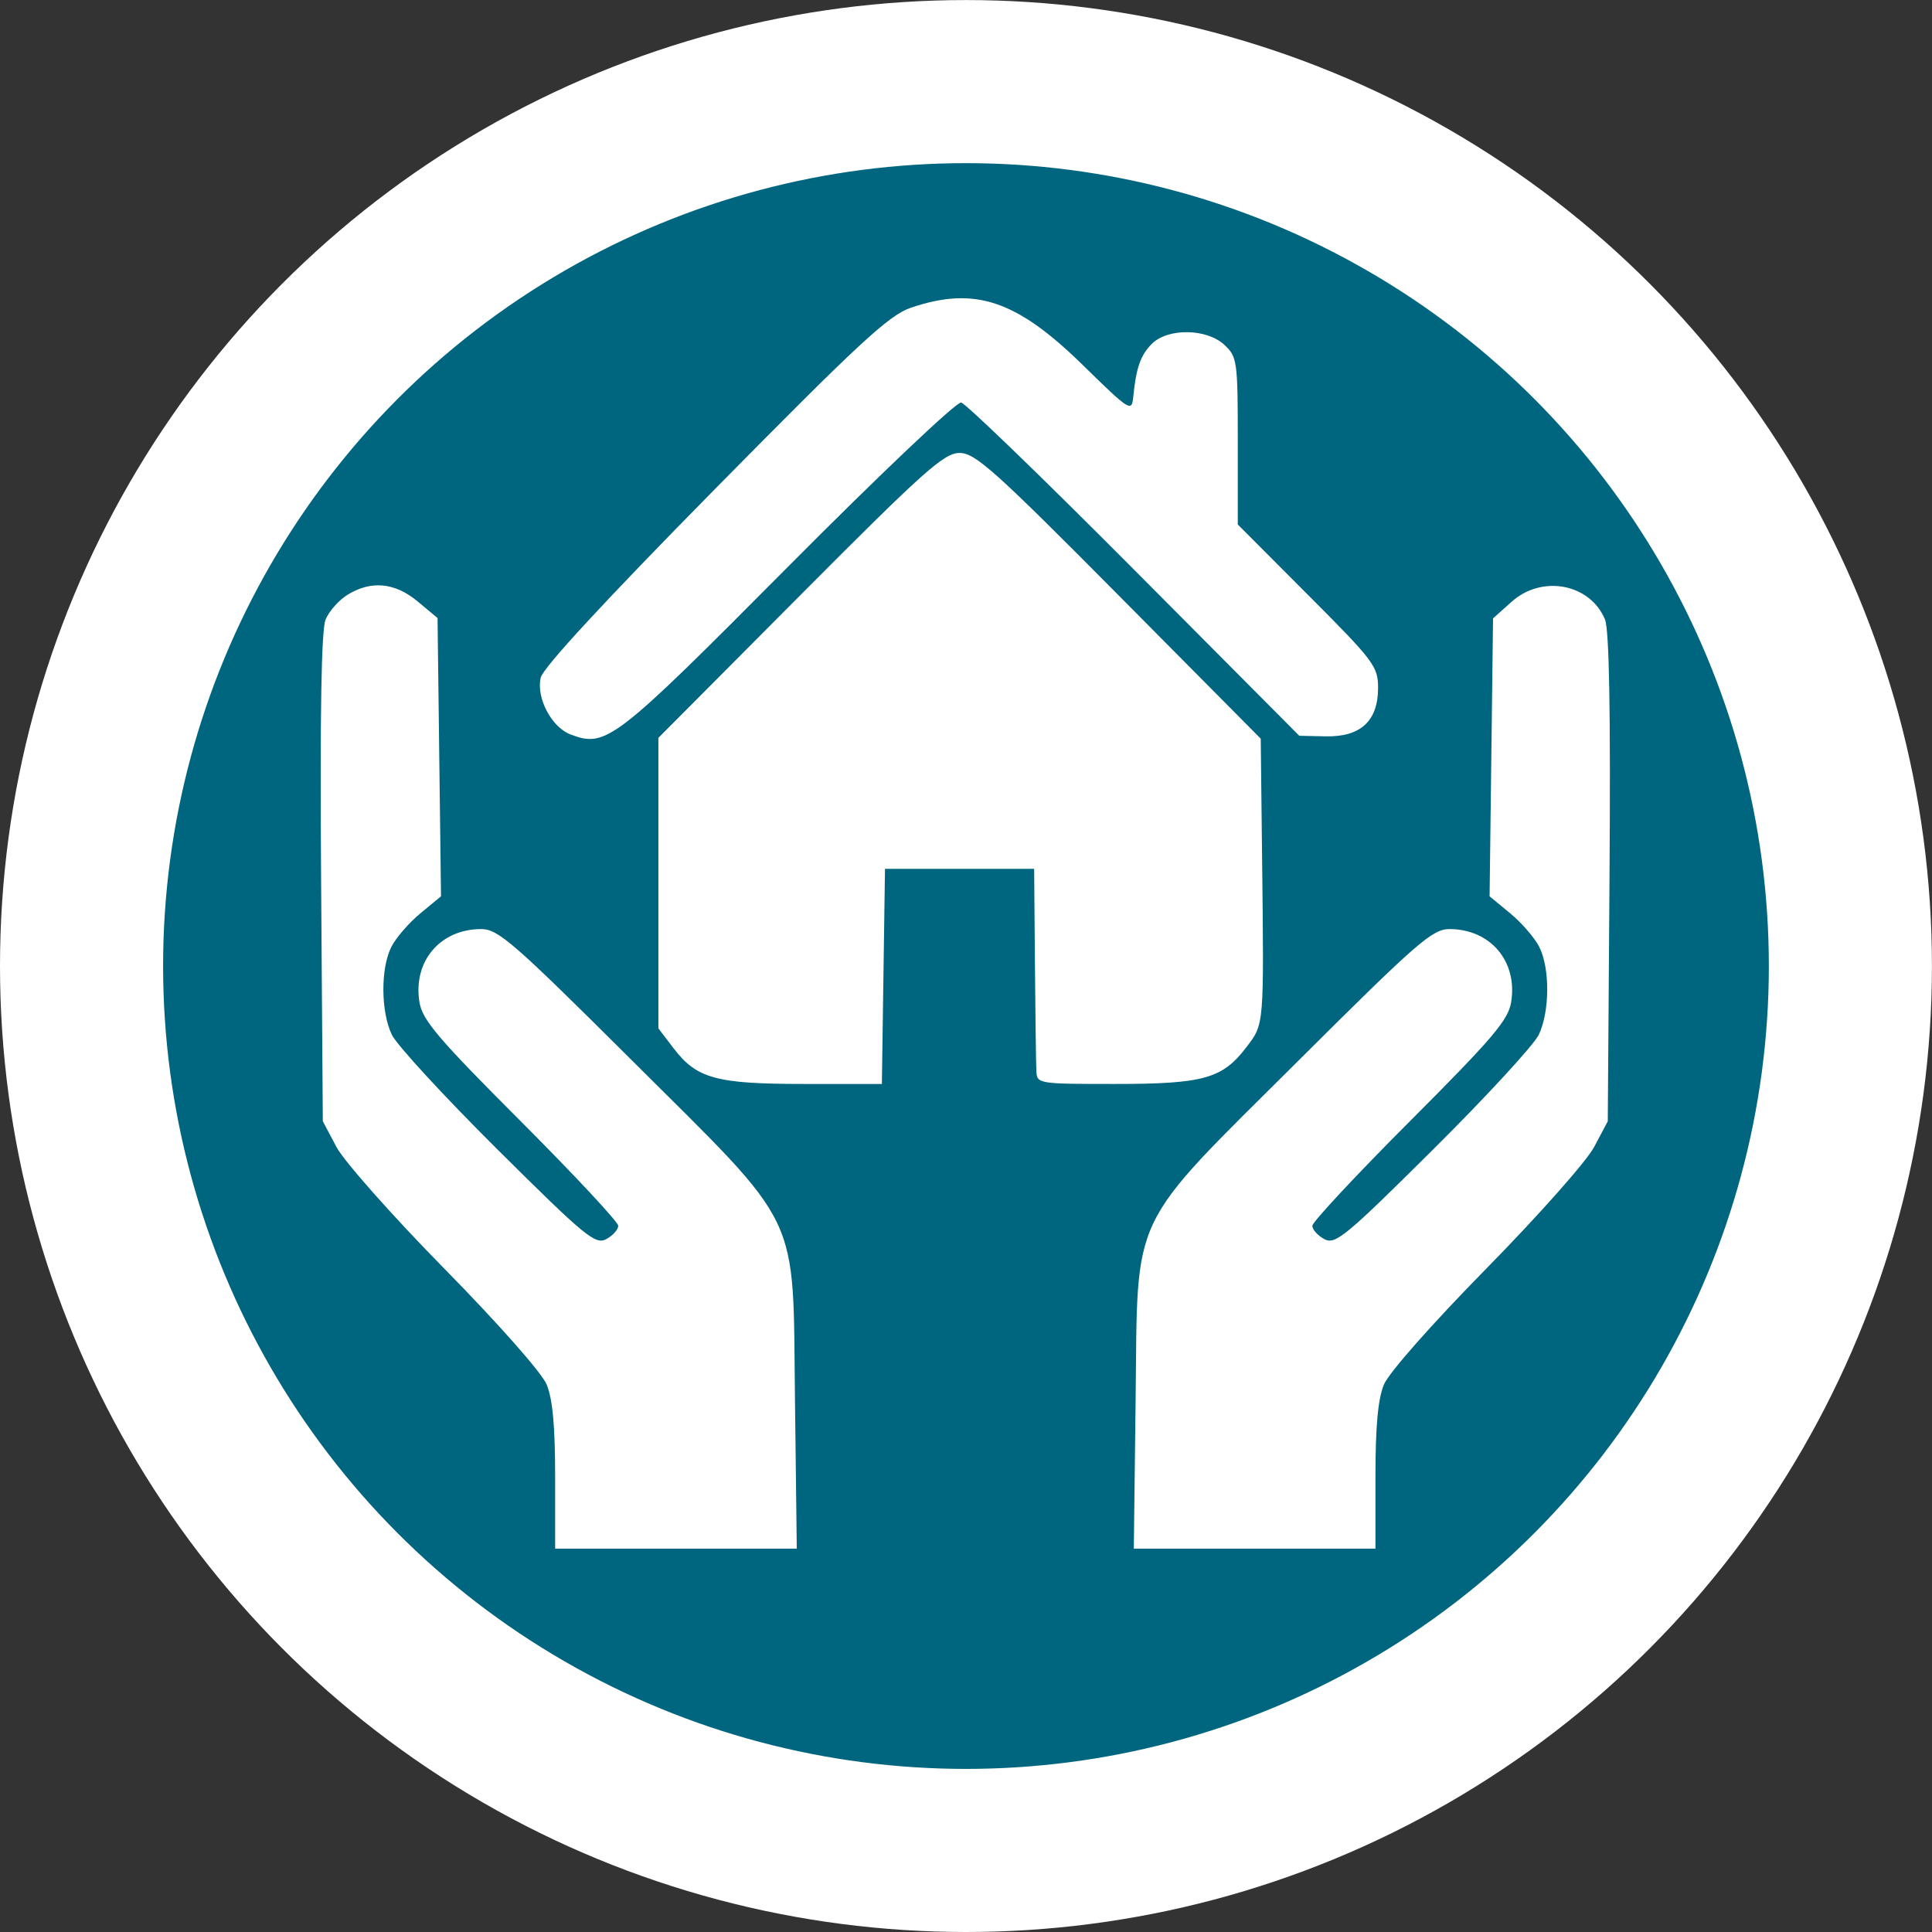 <?xml version="1.0" encoding="UTF-8" standalone="no"?>
<!-- Created with Inkscape (http://www.inkscape.org/) -->

<svg
   width="34.353"
   height="34.353"
   viewBox="0 0 34.353 34.353"
   id="svg4142"
   version="1.1"
   inkscape:version="1.1 (c68e22c387, 2021-05-23)"
   sodipodi:docname="fredetbygning blå.svg"
   xmlns:inkscape="http://www.inkscape.org/namespaces/inkscape"
   xmlns:sodipodi="http://sodipodi.sourceforge.net/DTD/sodipodi-0.dtd"
   xmlns="http://www.w3.org/2000/svg"
   xmlns:svg="http://www.w3.org/2000/svg"
   xmlns:rdf="http://www.w3.org/1999/02/22-rdf-syntax-ns#"
   xmlns:cc="http://creativecommons.org/ns#"
   xmlns:dc="http://purl.org/dc/elements/1.1/">
  <rect x="0" y="0" width="34.353" height="34.353" fill="#333333" stroke="none"/>
  <defs
     id="defs4144" />
  <sodipodi:namedview
     id="base"
     pagecolor="#ffffff"
     bordercolor="#666666"
     borderopacity="1.0"
     inkscape:pageopacity="0.0"
     inkscape:pageshadow="2"
     inkscape:zoom="0.88388348"
     inkscape:cx="231.93102"
     inkscape:cy="17.536248"
     inkscape:document-units="px"
     inkscape:current-layer="layer1"
     showgrid="false"
     fit-margin-top="0"
     fit-margin-left="0"
     fit-margin-right="0"
     fit-margin-bottom="0"
     inkscape:window-width="1920"
     inkscape:window-height="1017"
     inkscape:window-x="1912"
     inkscape:window-y="-8"
     inkscape:window-maximized="1"
     units="px"
     inkscape:pagecheckerboard="0" />
  <g
     inkscape:groupmode="layer"
     id="layer2"
     inkscape:label="Layer 2"
     transform="translate(-87.967,-89.757)" />
  <g
     inkscape:label="Layer 1"
     inkscape:groupmode="layer"
     id="layer1"
     transform="translate(-87.967,-89.757)">
    <circle
       style="opacity:1;fill:#006680;fill-opacity:1;stroke:#ffffff;stroke-width:2.9;stroke-miterlimit:4;stroke-dasharray:none;stroke-opacity:1"
       id="path4690"
       cx="105.143"
       cy="106.934"
       r="15.726" />
    <g
       id="svgPath"
       transform="matrix(0.102,0,0,0.102,93.452,95.057)"
       style="fill:#ffffff">
      <path
         d="M 105,1.687 C 101.191,2.982 95.942,7.842 70.796,33.358 51.635,52.801 40.876,64.45 40.483,66.177 c -0.802,3.522 1.878,8.629 5.188,9.888 6.213,2.362 7.581,1.308 37.894,-29.199 15.928,-16.031 29.41,-28.819 30.213,-28.658 0.797,0.161 14.386,13.297 30.197,29.193 l 28.747,28.901 4.611,0.099 c 6.072,0.13 9.122,-2.683 9.122,-8.414 0,-3.784 -0.669,-4.673 -12.228,-16.259 L 162,39.471 V 24.91 c 0,-13.928 -0.101,-14.656 -2.314,-16.736 -3.071,-2.884 -9.868,-2.992 -12.661,-0.199 -1.98,1.98 -2.741,4.151 -3.251,9.283 -0.263,2.653 -0.6,2.44 -8.781,-5.573 C 123.398,0.329 116.128,-2.094 105,1.687 M 85.708,51.831 61,76.662 v 25.325 25.324 l 2.632,3.451 c 4.053,5.314 7.432,6.238 22.814,6.238 h 13.51 l 0.272,-18.75 0.272,-18.75 h 13 13 l 0.138,16.5 c 0.075,9.075 0.188,17.512 0.25,18.75 0.11,2.217 0.311,2.25 13.644,2.25 15.49,0 18.775,-0.914 22.948,-6.385 3.147,-4.126 3.096,-3.504 2.753,-33.463 L 166,76.805 141.304,51.902 C 119.629,30.047 116.228,27 113.512,27 c -2.715,0 -6.139,3.058 -27.804,24.831 M 6.784,51.738 C 5.29,52.664 3.58,54.601 2.983,56.041 2.245,57.823 1.994,72.207 2.199,101.08 L 2.5,143.5 4.885,148 c 1.312,2.475 9.756,11.997 18.764,21.161 9.424,9.586 17.01,18.172 17.865,20.218 1.046,2.505 1.486,7.263 1.486,16.089 V 218 H 64.061 85.123 L 84.811,192.25 C 84.406,158.689 86.35,162.739 56.241,132.75 35.715,112.305 33.066,110 30.104,110 c -7.148,0 -11.912,5.634 -10.761,12.727 0.508,3.133 3.191,6.289 17.628,20.744 9.366,9.378 17.029,17.592 17.029,18.254 0,0.663 -0.943,1.709 -2.096,2.326 -1.901,1.018 -3.673,-0.444 -18.975,-15.65 -9.283,-9.225 -17.564,-18.22 -18.403,-19.988 -1.939,-4.086 -1.962,-11.669 -0.047,-15.373 0.814,-1.573 3.087,-4.185 5.052,-5.805 L 23.103,104.291 22.801,80.034 22.5,55.778 19.038,52.889 C 15.066,49.575 10.902,49.184 6.784,51.738 m 202.982,1.178 -3.266,2.917 -0.301,24.229 -0.302,24.229 3.572,2.944 c 1.965,1.62 4.238,4.232 5.052,5.805 1.915,3.704 1.892,11.287 -0.047,15.373 -0.839,1.768 -9.12,10.763 -18.403,19.988 -15.302,15.206 -17.074,16.668 -18.975,15.65 -1.153,-0.617 -2.096,-1.663 -2.096,-2.326 0,-0.662 7.663,-8.876 17.029,-18.254 14.437,-14.455 17.12,-17.611 17.628,-20.744 1.151,-7.093 -3.613,-12.727 -10.761,-12.727 -2.962,0 -5.611,2.305 -26.137,22.75 -30.109,29.989 -28.165,25.939 -28.57,59.5 L 143.877,218 H 164.939 186 v -12.532 c 0,-8.826 0.44,-13.584 1.486,-16.089 0.855,-2.046 8.441,-10.632 17.865,-20.218 9.008,-9.164 17.452,-18.686 18.764,-21.161 l 2.385,-4.5 0.301,-42.42 c 0.206,-29.07 -0.043,-43.251 -0.793,-45.06 -2.577,-6.221 -10.957,-7.823 -16.242,-3.104"
         stroke="none"
         fill="#040404"
         fill-rule="evenodd"
         id="path6"
         style="fill:#ffffff" />
    </g>
  </g>
</svg>

